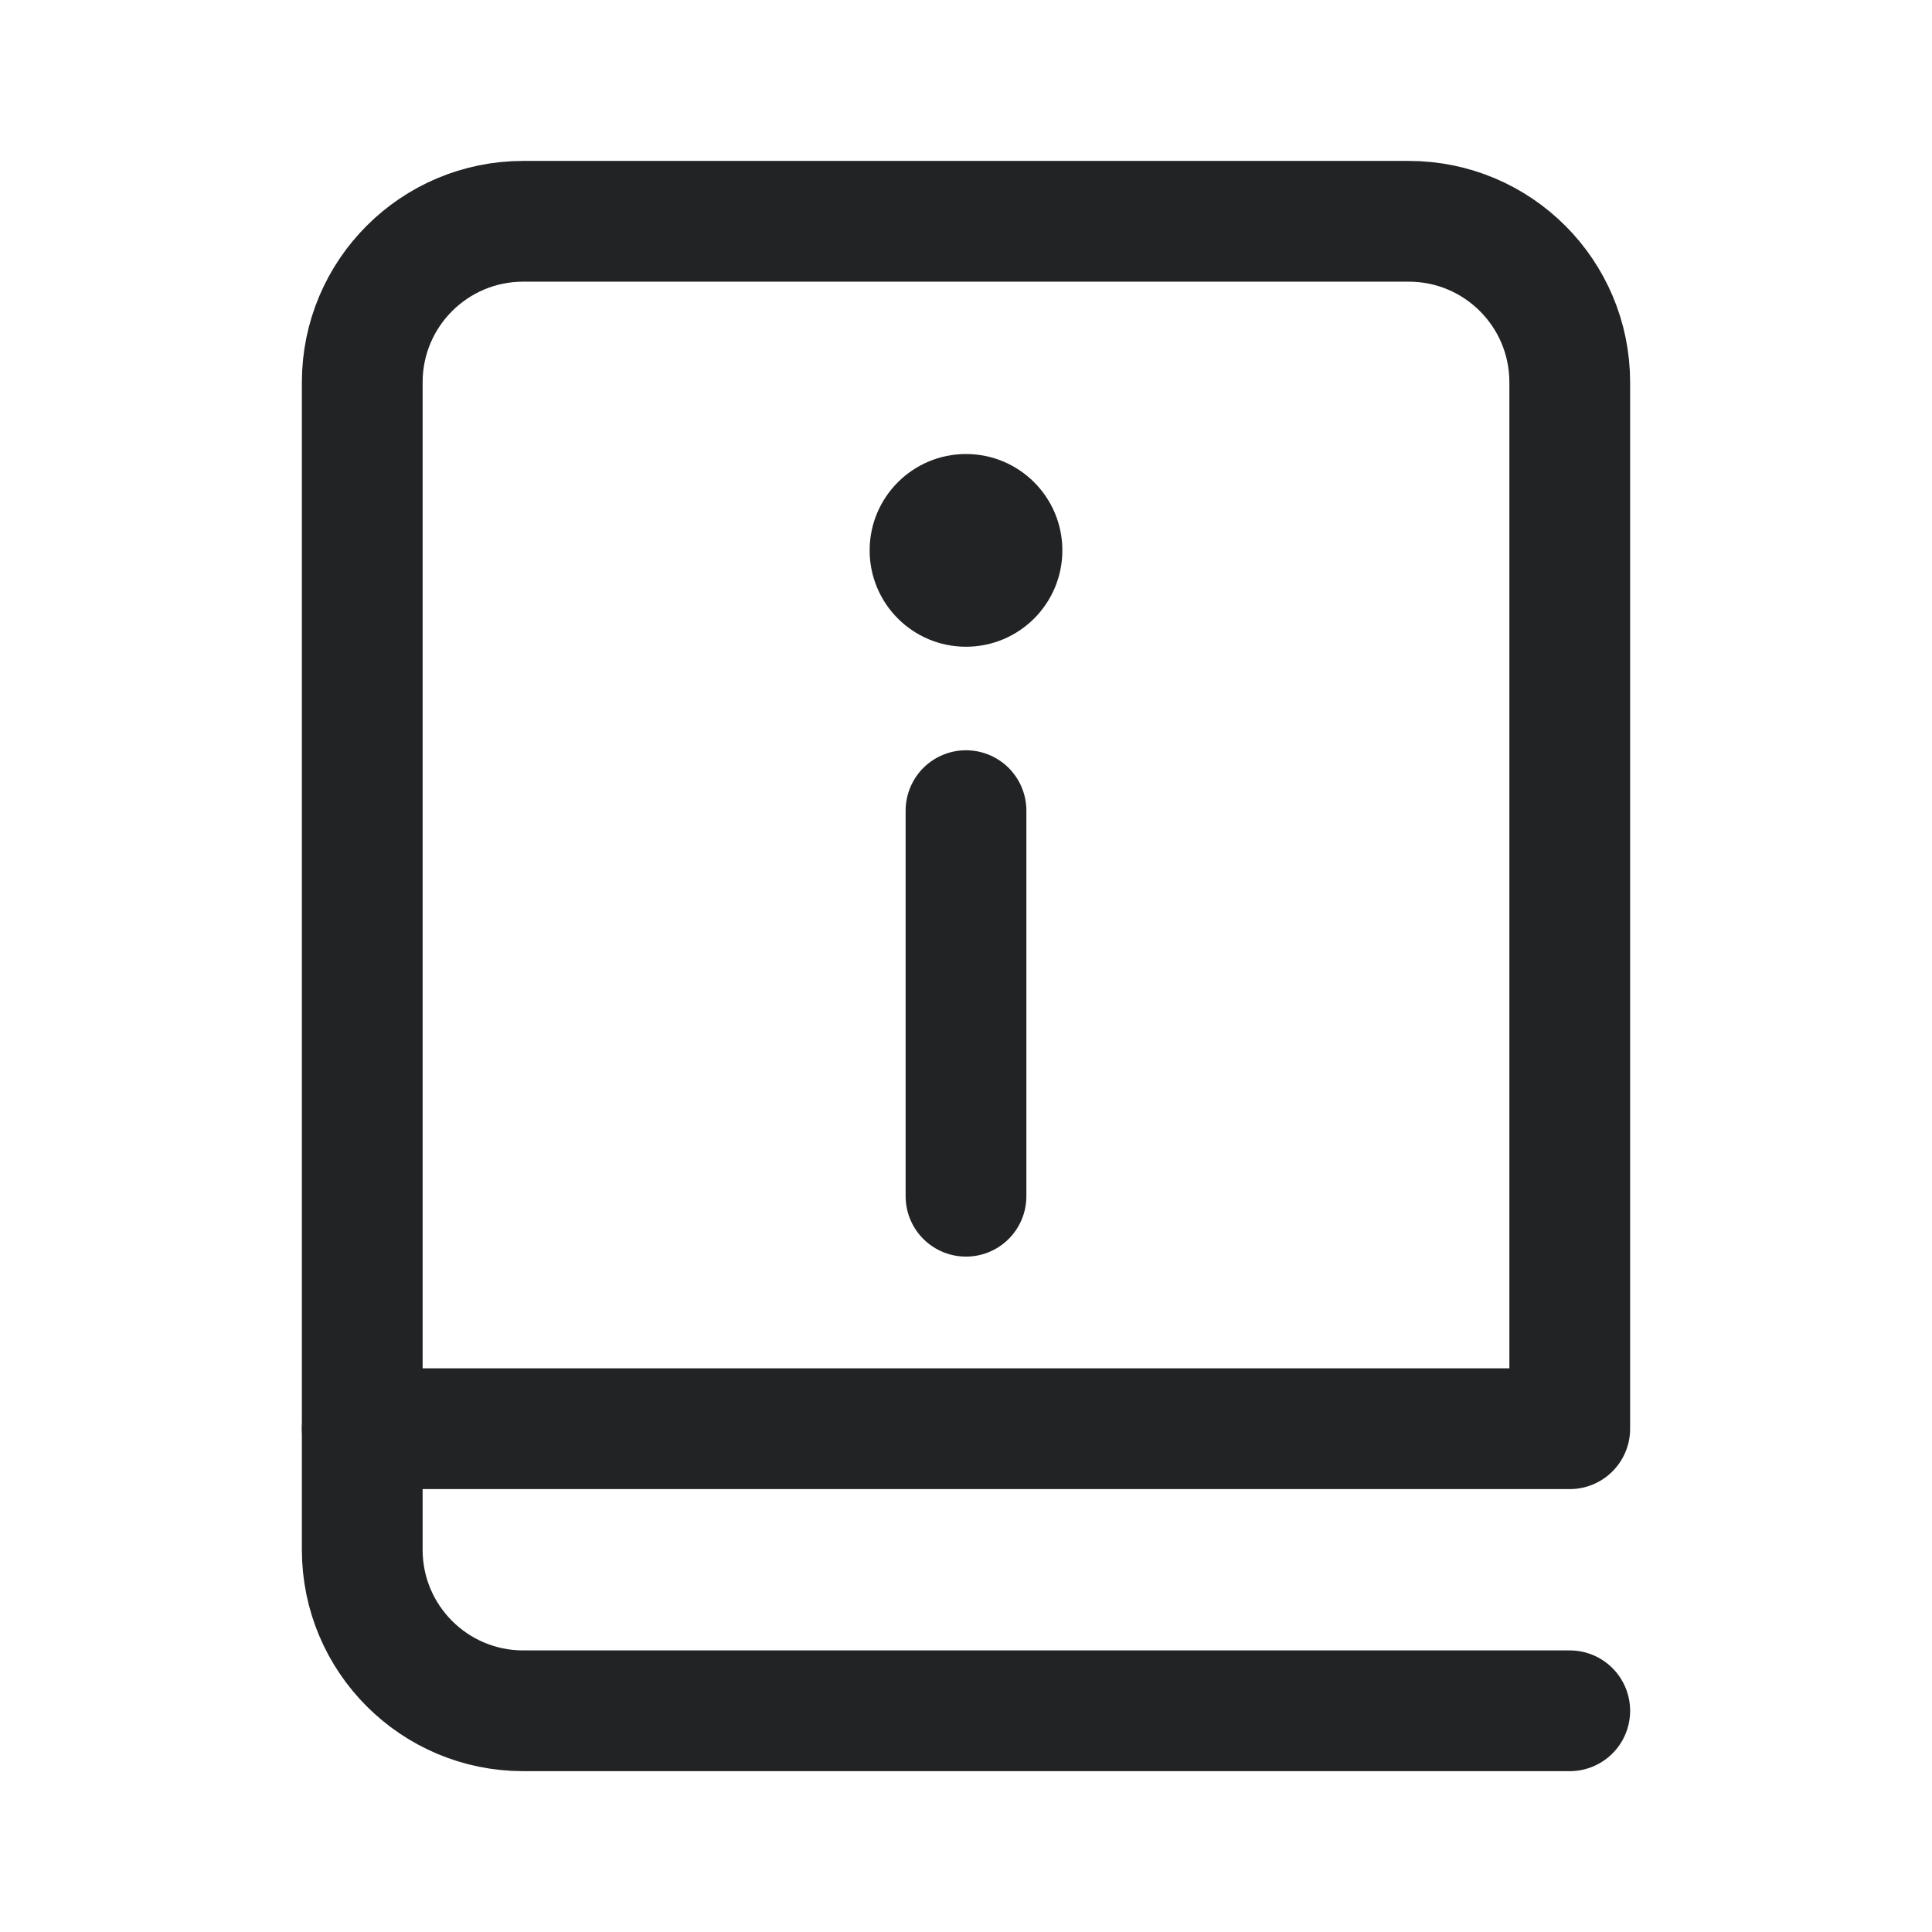 <svg width="24" height="24" viewBox="0 0 24 24" fill="none" xmlns="http://www.w3.org/2000/svg">
<path d="M4.5 4.749C4.5 3.644 5.395 2.749 6.5 2.749H17.5C18.605 2.749 19.5 3.644 19.5 4.749V17.748H4.5V4.749Z" stroke="#212325" stroke-width="1.5" stroke-linecap="round" stroke-linejoin="round"/>
<path d="M12 10.07L12 14.86" stroke="#212325" stroke-width="1.5" stroke-linecap="round"/>
<ellipse cx="12" cy="6.837" rx="1.197" ry="1.197" fill="#212325"/>
<path d="M4.5 17.748V19.252C4.5 20.356 5.395 21.252 6.5 21.252H19.5" stroke="#212325" stroke-width="1.5" stroke-linecap="round" stroke-linejoin="round"/>
</svg>
